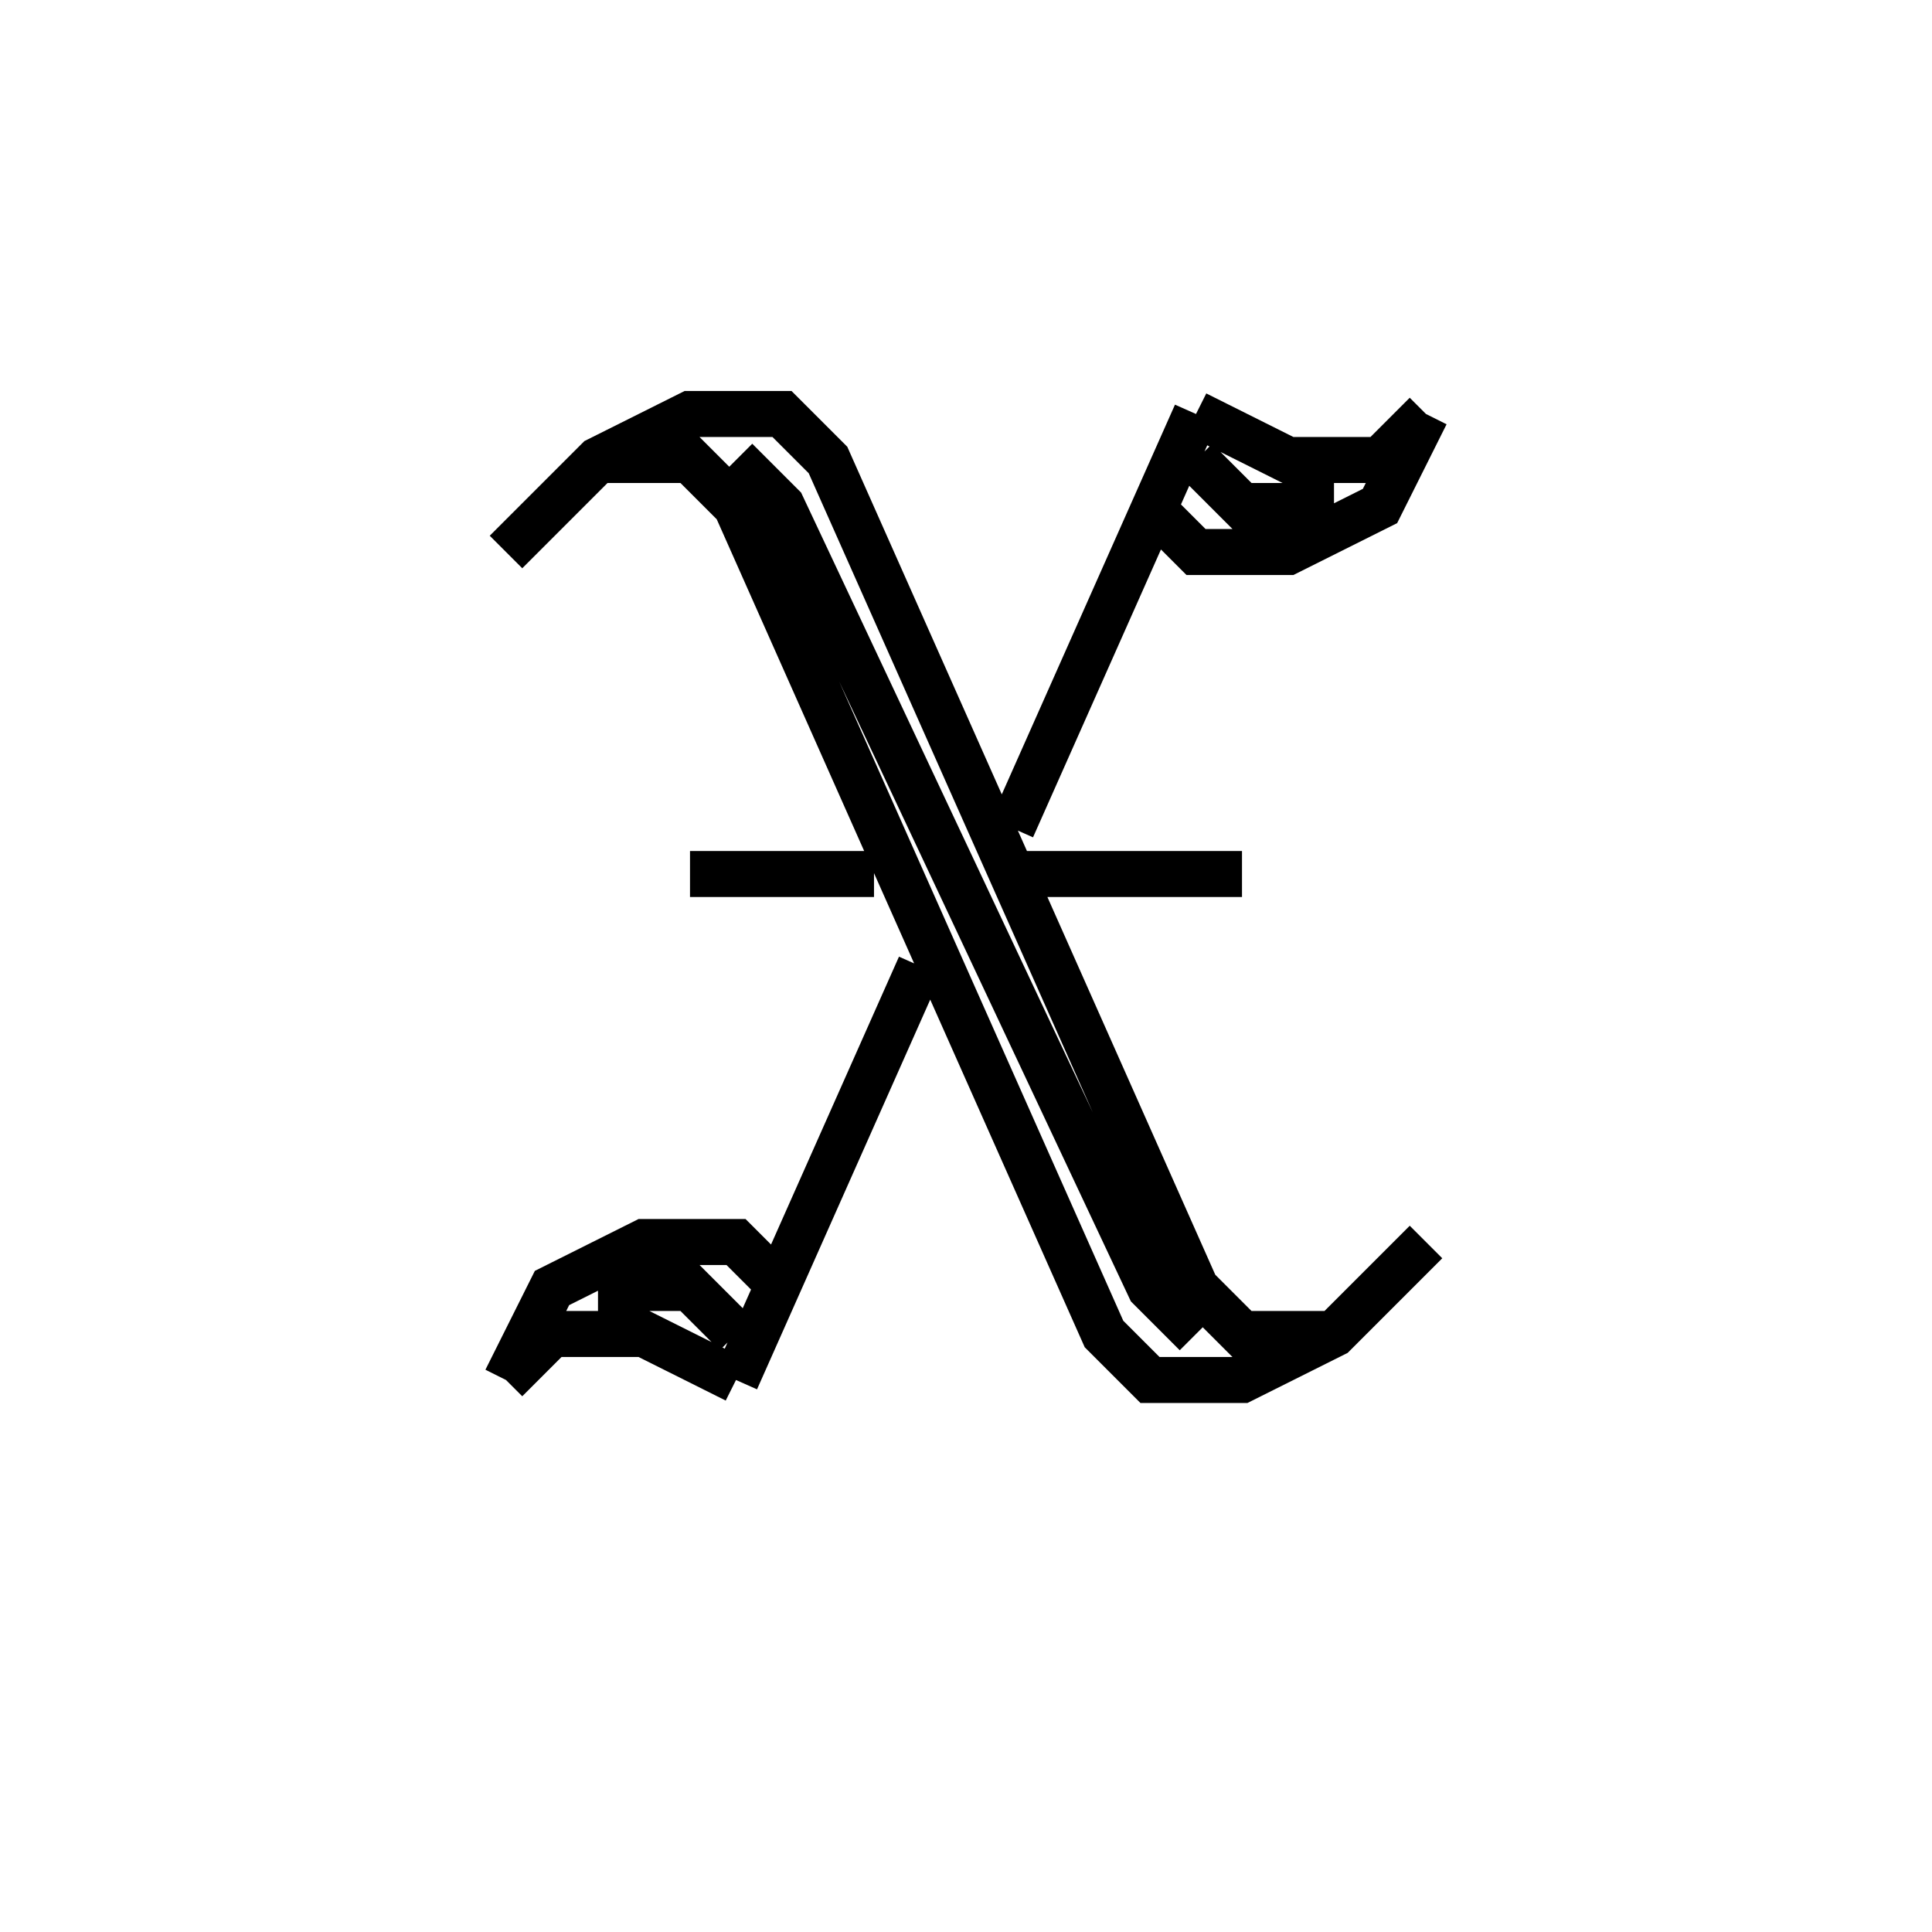 <svg xmlns='http://www.w3.org/2000/svg' 
xmlns:xlink='http://www.w3.org/1999/xlink' 
viewBox = '-21 -21 42 42' >
<path d = '
	M -10, -9
	L -8, -11
	L -6, -12
	L -4, -12
	L -3, -11
	L 5, 7
	L 6, 8
	L 8, 8

	M -5, -11
	L -4, -10
	L 4, 7
	L 5, 8

	M -8, -11
	L -6, -11
	L -5, -10
	L 3, 8
	L 4, 9
	L 6, 9
	L 8, 8
	L 10, 6

	M 5, -12
	L 7, -11
	L 9, -11
	L 10, -12

	M 5, -11
	L 6, -10
	L 8, -10

	M 4, -10
	L 5, -9
	L 7, -9
	L 9, -10
	L 10, -12

	M -10, 9
	L -9, 7
	L -7, 6
	L -5, 6
	L -4, 7

	M -8, 7
	L -6, 7
	L -5, 8

	M -10, 9
	L -9, 8
	L -7, 8
	L -5, 9

	M 5, -12
	L 1, -3

	M -1, 0
	L -5, 9

	M -6, -2
	L -2, -2

	M 1, -2
	L 6, -2

' fill='none' stroke='black' />
</svg>